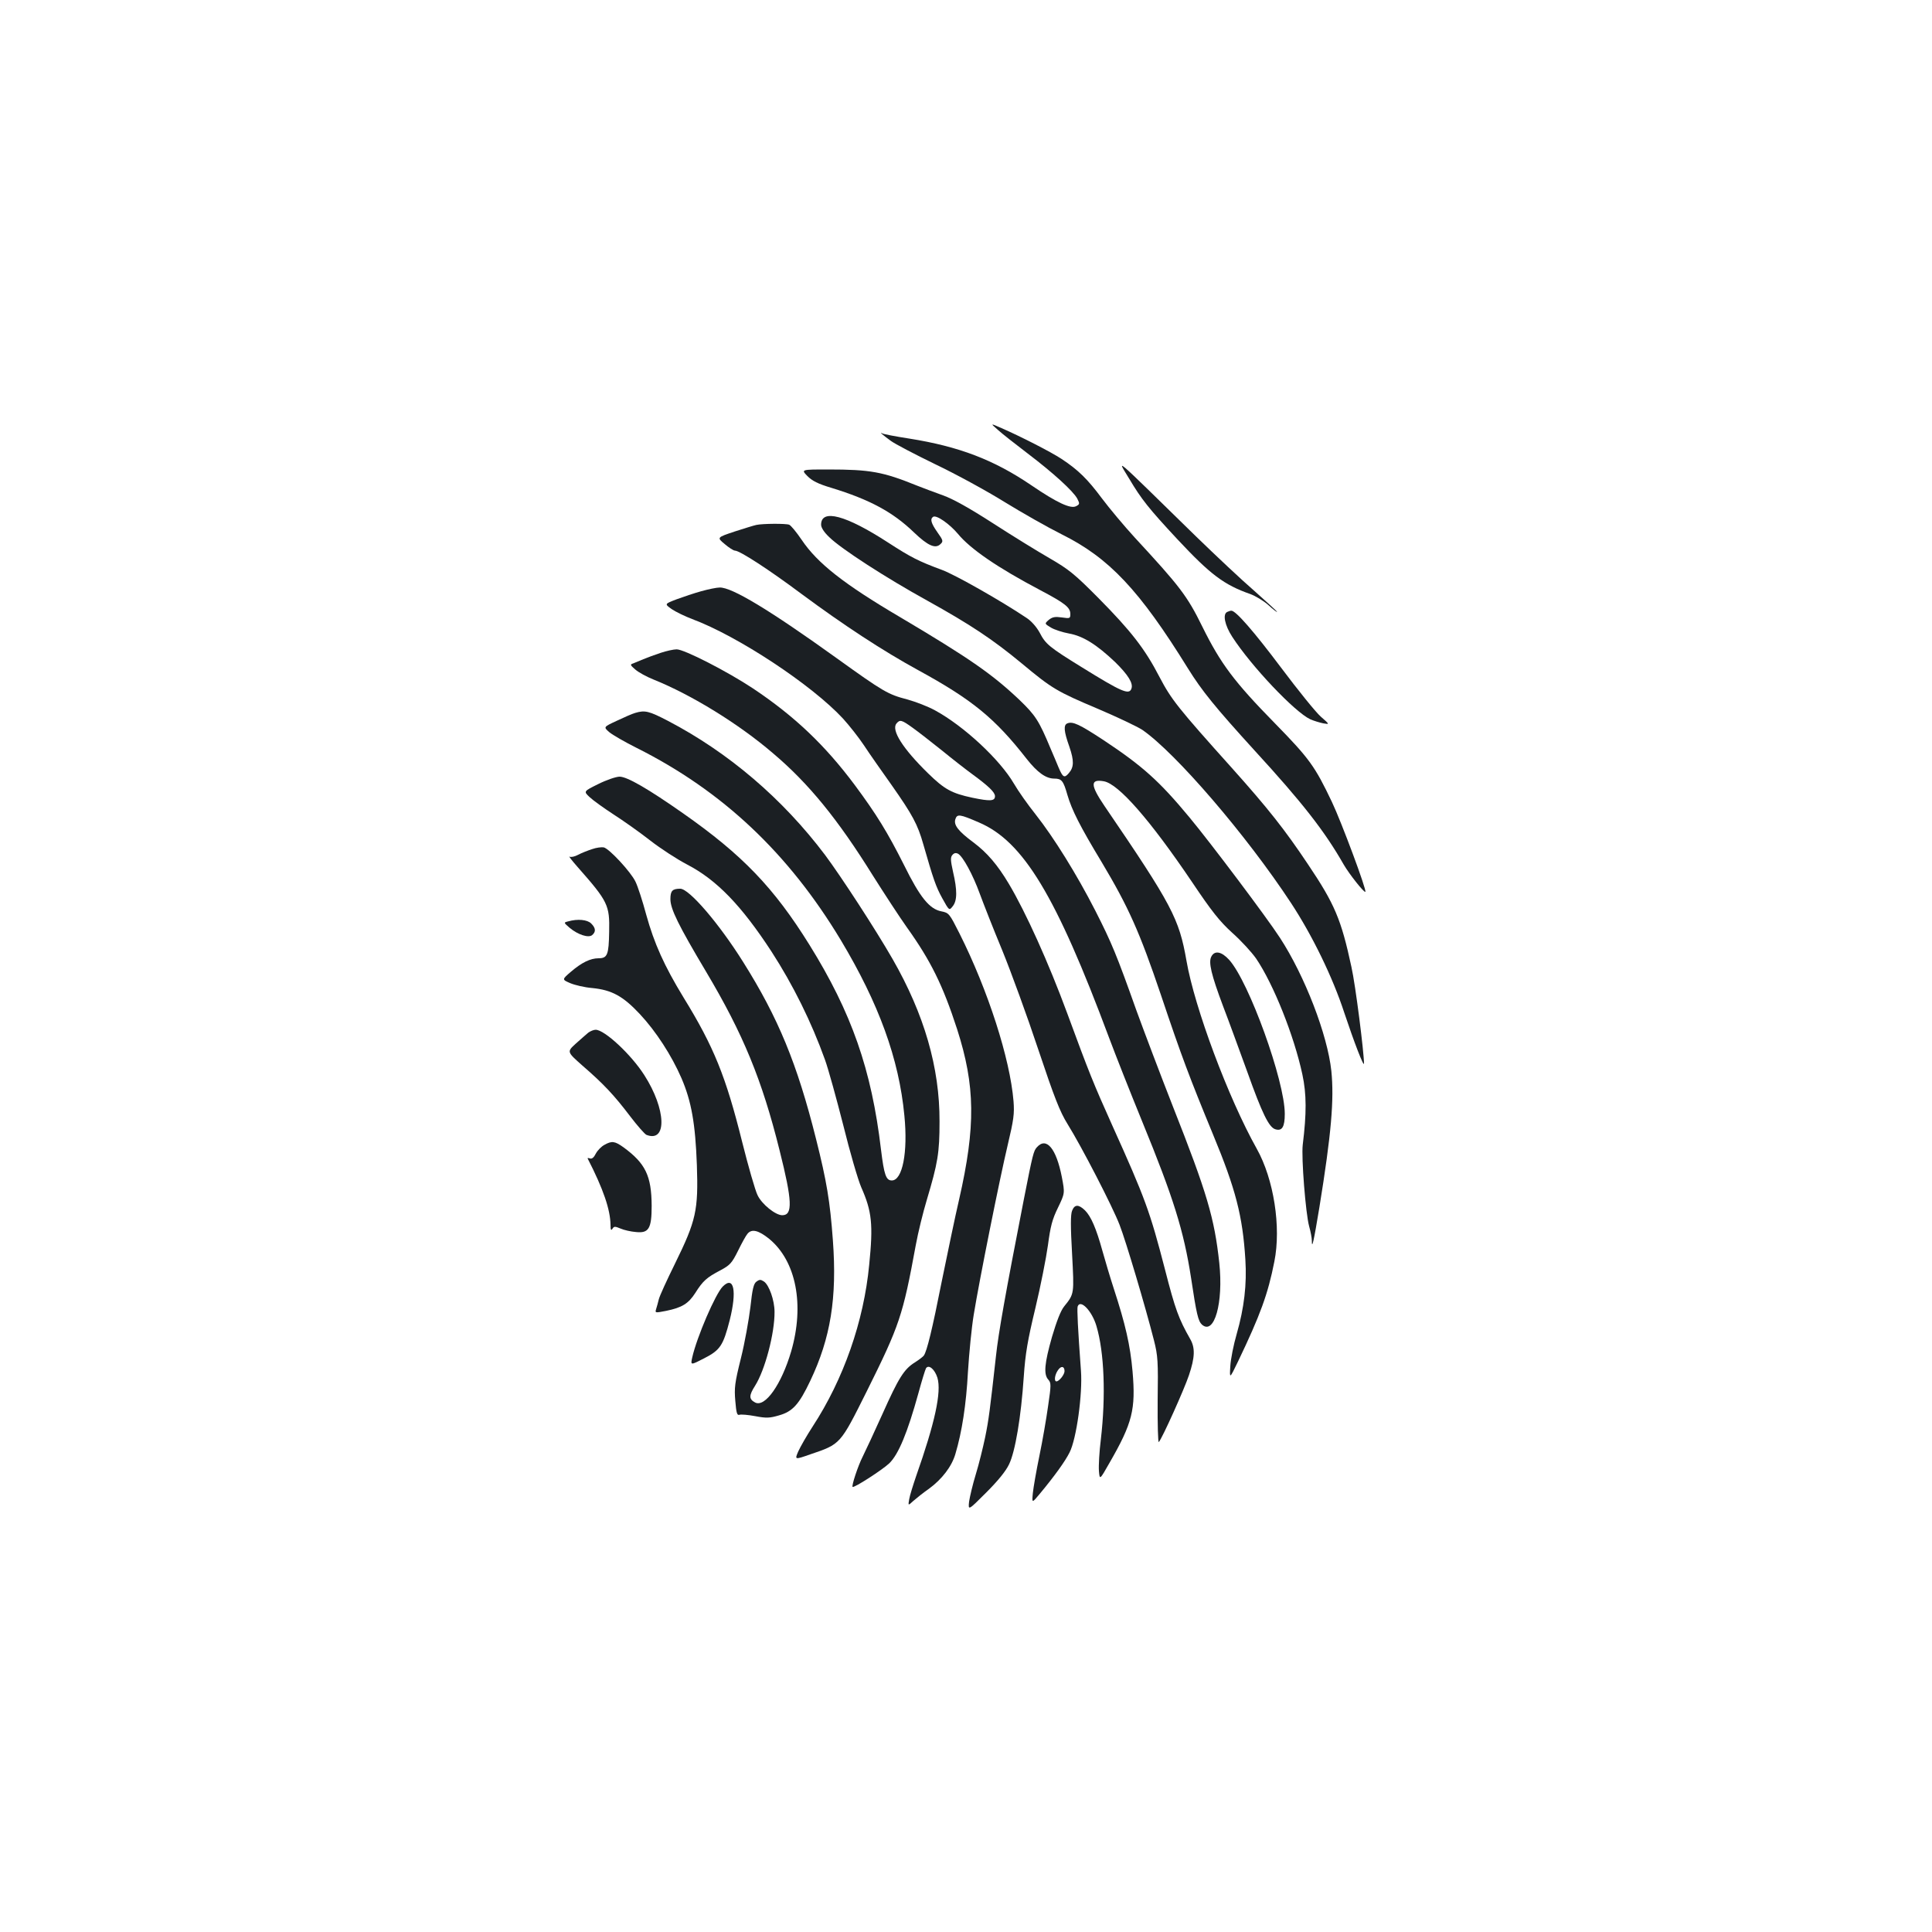 <?xml version="1.0" standalone="no"?>
<!DOCTYPE svg PUBLIC "-//W3C//DTD SVG 20010904//EN"
 "http://www.w3.org/TR/2001/REC-SVG-20010904/DTD/svg10.dtd">
<svg version="1.0" xmlns="http://www.w3.org/2000/svg"
 width="1000pt" height="1000pt" viewBox="0 0 1000 1000"
 preserveAspectRatio="xMidYMid meet">
<g transform="translate(0,1000) scale(0.1,-0.1)"
fill="#1b1f23" stroke="none">
<path d="M5165 7775 c22 -20 91 -74 154 -122 133 -101 236 -195 257 -234 13
-26 13 -29 -6 -39 -28 -15 -98 17 -233 109 -193 131 -373 200 -631 241 -71 11
-134 23 -140 27 -18 10 5 -10 45 -39 20 -15 123 -69 230 -121 107 -51 268
-139 358 -195 91 -56 223 -131 295 -167 246 -122 403 -288 655 -695 72 -116
141 -201 346 -426 243 -265 361 -415 460 -589 29 -50 106 -147 112 -141 8 8
-124 362 -173 465 -88 185 -117 225 -294 406 -212 216 -282 310 -376 500 -79
161 -117 210 -350 462 -55 60 -132 152 -171 204 -73 98 -121 146 -209 204 -53
35 -209 115 -310 159 -59 26 -59 26 -19 -9z"/>
<path d="M5846 7520 c62 -104 99 -151 247 -310 172 -184 242 -237 379 -285 25
-9 67 -34 92 -56 25 -23 46 -39 46 -36 0 3 -53 51 -117 108 -65 56 -201 184
-303 283 -447 437 -408 403 -344 296z"/>
<path d="M4179 7536 c25 -25 54 -40 124 -61 199 -61 318 -125 428 -231 72 -69
111 -86 137 -60 15 14 14 19 -16 61 -33 47 -39 69 -22 80 17 11 85 -37 128
-88 64 -78 205 -175 427 -292 127 -67 155 -89 155 -123 0 -23 -2 -24 -43 -18
-35 5 -49 3 -68 -12 -23 -20 -23 -20 10 -40 18 -11 61 -25 94 -31 73 -13 143
-57 239 -148 67 -66 95 -110 84 -138 -12 -33 -51 -16 -256 111 -170 105 -188
120 -219 180 -16 29 -43 60 -68 76 -128 86 -367 222 -437 248 -124 46 -162 66
-278 141 -220 143 -348 177 -348 93 0 -15 16 -40 43 -65 61 -60 293 -210 507
-328 223 -124 338 -200 490 -326 155 -129 180 -144 393 -234 101 -43 204 -92
230 -109 173 -120 538 -544 770 -897 109 -166 215 -383 275 -567 50 -150 101
-283 102 -263 0 58 -44 407 -65 500 -53 246 -86 325 -226 533 -119 178 -205
287 -392 496 -281 313 -314 355 -375 471 -76 147 -148 239 -316 409 -125 126
-154 149 -254 207 -61 35 -194 117 -293 181 -121 78 -207 126 -258 144 -42 15
-103 38 -136 51 -175 71 -241 83 -458 83 -141 0 -141 0 -108 -34z"/>
<path d="M3915 7283 c-11 -2 -62 -18 -112 -34 -93 -31 -93 -31 -52 -65 22 -19
46 -34 53 -34 25 0 177 -99 343 -223 220 -163 423 -296 606 -396 280 -153 397
-249 561 -459 56 -71 100 -102 143 -102 38 0 47 -11 68 -85 23 -78 64 -160
177 -347 139 -233 196 -360 307 -688 107 -319 148 -427 270 -723 117 -282 153
-421 167 -647 8 -128 -6 -249 -45 -385 -16 -55 -31 -130 -33 -167 -4 -66 -4
-66 40 25 115 240 155 349 188 517 36 179 -3 427 -91 584 -147 262 -322 730
-364 974 -38 217 -74 287 -424 800 -74 109 -75 141 -3 128 76 -14 238 -199
455 -520 104 -155 144 -205 210 -265 45 -40 100 -100 123 -133 90 -133 196
-399 239 -599 22 -102 22 -202 2 -364 -8 -66 15 -356 33 -422 8 -28 14 -61 14
-74 0 -50 10 -4 39 171 62 382 77 559 62 707 -20 187 -137 491 -266 689 -68
105 -360 493 -469 624 -155 187 -242 265 -444 399 -125 82 -159 98 -187 87
-21 -8 -19 -40 10 -121 25 -73 24 -106 -3 -137 -23 -27 -31 -22 -53 30 -11 26
-29 70 -41 97 -60 144 -78 172 -160 251 -140 133 -257 215 -618 429 -294 173
-429 280 -510 400 -27 40 -56 75 -65 79 -18 7 -138 6 -170 -1z"/>
<path d="M3630 6940 c-36 -10 -93 -29 -128 -42 -63 -24 -63 -24 -25 -51 21
-14 68 -37 105 -51 237 -88 620 -341 781 -515 32 -35 81 -97 109 -139 28 -43
93 -135 144 -207 106 -151 134 -202 163 -305 52 -181 65 -219 98 -279 36 -65
36 -65 54 -42 24 29 24 84 2 178 -13 59 -14 75 -4 87 9 11 18 13 30 7 25 -14
76 -107 112 -206 18 -49 70 -182 117 -295 46 -113 130 -343 186 -512 84 -251
112 -322 151 -385 73 -117 233 -427 270 -523 32 -82 133 -421 178 -598 20 -79
22 -108 19 -311 -1 -124 2 -221 6 -215 18 20 132 274 156 346 31 92 33 142 6
188 -59 104 -77 152 -130 359 -78 301 -102 367 -273 746 -97 216 -119 270
-233 580 -97 263 -215 524 -302 670 -59 99 -113 162 -184 215 -78 58 -103 90
-93 120 9 28 23 26 122 -17 230 -98 399 -379 673 -1113 34 -91 111 -286 172
-435 162 -395 215 -565 253 -810 28 -188 37 -223 56 -241 64 -57 112 112 90
319 -25 232 -64 364 -239 807 -66 168 -151 393 -190 500 -102 287 -128 350
-213 517 -95 186 -215 379 -309 498 -40 50 -90 121 -112 159 -73 125 -259 298
-408 379 -36 20 -101 45 -145 57 -99 26 -122 39 -364 213 -345 248 -543 368
-606 366 -16 0 -59 -9 -95 -19z m1094 -707 c28 -20 96 -73 151 -117 55 -45
127 -101 160 -125 83 -61 115 -92 115 -112 0 -26 -25 -27 -117 -8 -108 23
-145 44 -229 126 -131 128 -192 224 -164 258 18 22 27 19 84 -22z"/>
<path d="M6353 6833 c-26 -10 -14 -69 25 -129 99 -153 324 -390 404 -427 18
-8 48 -17 67 -21 34 -6 34 -6 -13 35 -26 23 -118 137 -205 253 -142 189 -236
297 -258 295 -5 0 -14 -3 -20 -6z"/>
<path d="M3420 6621 c-30 -10 -71 -25 -90 -33 -19 -8 -43 -18 -53 -22 -17 -5
-15 -9 12 -32 16 -14 58 -37 93 -51 197 -79 442 -230 618 -381 186 -157 337
-343 518 -634 60 -95 139 -216 176 -268 123 -172 186 -299 260 -527 94 -293
97 -502 10 -883 -20 -85 -59 -274 -89 -420 -50 -253 -77 -362 -93 -386 -4 -6
-25 -22 -47 -36 -56 -35 -84 -80 -168 -268 -41 -91 -87 -190 -102 -220 -24
-47 -58 -150 -52 -156 7 -7 154 88 190 122 48 47 94 158 151 364 17 63 35 121
39 128 14 21 45 -5 59 -49 22 -74 -13 -234 -110 -509 -16 -47 -33 -101 -36
-120 -6 -34 -6 -34 21 -9 16 14 52 43 81 63 67 49 118 115 137 180 34 114 56
256 65 424 6 97 19 231 30 297 29 179 135 707 176 879 31 131 35 161 30 226
-18 220 -132 574 -279 867 -53 105 -55 108 -95 116 -61 12 -110 72 -192 238
-87 173 -144 265 -256 416 -153 205 -311 356 -527 500 -131 87 -357 203 -395
202 -15 0 -52 -8 -82 -18z"/>
<path d="M3288 6310 c-15 -4 -58 -23 -96 -41 -69 -32 -69 -32 -38 -59 17 -14
81 -51 141 -81 445 -223 786 -545 1057 -995 197 -329 301 -614 329 -908 19
-191 -10 -336 -65 -336 -30 0 -40 29 -56 160 -49 414 -152 708 -370 1059 -184
296 -347 466 -654 681 -181 127 -290 190 -329 190 -18 0 -68 -17 -110 -38 -77
-38 -77 -38 -45 -68 18 -17 74 -57 123 -89 50 -32 135 -92 190 -135 55 -43
142 -99 192 -125 152 -79 280 -211 436 -450 112 -173 207 -365 277 -560 18
-50 60 -203 95 -340 34 -138 76 -282 93 -321 55 -124 62 -192 41 -400 -28
-294 -133 -593 -293 -838 -30 -46 -63 -104 -74 -128 -19 -44 -19 -44 61 -16
159 54 155 50 294 328 169 340 186 390 253 755 12 66 38 171 57 234 57 191 66
243 66 406 1 279 -79 555 -243 841 -89 155 -267 428 -349 538 -220 292 -500
531 -814 695 -98 51 -119 56 -169 41z"/>
<path d="M3065 5605 c-22 -7 -55 -20 -72 -29 -18 -10 -38 -14 -45 -10 -7 5 12
-20 42 -54 157 -178 166 -197 163 -335 -2 -119 -9 -137 -55 -137 -42 0 -87
-22 -142 -69 -48 -41 -48 -41 -4 -60 24 -10 75 -22 113 -25 101 -10 159 -41
247 -135 84 -90 164 -214 215 -331 52 -121 72 -235 80 -450 8 -235 -4 -288
-113 -510 -42 -85 -80 -168 -84 -185 -4 -16 -10 -39 -14 -51 -6 -20 -5 -20 52
-9 82 17 115 37 151 93 39 62 59 80 130 117 50 27 59 37 91 101 19 39 41 79
49 88 22 27 57 18 112 -26 140 -115 184 -342 114 -583 -50 -170 -135 -292
-187 -264 -32 17 -32 36 0 86 52 82 102 273 101 383 0 59 -28 139 -55 157 -17
11 -23 11 -39 -1 -14 -10 -21 -38 -31 -132 -8 -65 -29 -184 -49 -264 -32 -128
-35 -154 -29 -222 5 -61 9 -75 21 -71 8 3 45 0 82 -7 58 -11 75 -10 123 4 71
20 104 57 162 179 105 221 139 428 117 727 -15 204 -32 305 -87 524 -98 391
-196 628 -377 916 -126 201 -280 380 -326 380 -41 0 -51 -11 -51 -54 0 -51 42
-136 185 -376 191 -321 289 -558 380 -924 66 -262 69 -336 14 -336 -35 0 -106
57 -128 104 -12 24 -48 149 -80 277 -84 337 -146 491 -303 746 -100 164 -152
280 -193 428 -19 71 -44 148 -56 172 -24 50 -135 170 -164 177 -11 2 -38 -1
-60 -9z"/>
<path d="M2941 5231 c-24 -6 -24 -6 7 -33 43 -36 98 -54 117 -38 20 17 19 36
-5 60 -20 20 -70 25 -119 11z"/>
<path d="M6270 5049 c-16 -29 -1 -93 61 -258 29 -75 84 -227 125 -339 77 -216
112 -287 145 -297 35 -11 49 12 49 80 0 170 -185 683 -288 797 -39 43 -75 50
-92 17z"/>
<path d="M3045 4655 c-10 -9 -40 -34 -65 -57 -46 -42 -46 -42 34 -113 110 -95
165 -154 247 -262 38 -50 77 -94 85 -97 108 -42 102 133 -11 309 -68 107 -206
235 -252 235 -10 0 -27 -7 -38 -15z"/>
<path d="M3128 4074 c-15 -8 -35 -28 -44 -45 -10 -20 -20 -29 -31 -25 -8 3
-13 3 -11 -1 81 -158 117 -264 118 -343 0 -26 3 -31 10 -20 8 13 13 13 42 1
18 -8 54 -16 80 -18 66 -7 81 18 81 136 -1 155 -32 219 -145 302 -46 33 -61
35 -100 13z"/>
<path d="M5367 4062 c-17 -19 -21 -32 -68 -272 -96 -492 -131 -689 -144 -810
-31 -277 -37 -327 -56 -420 -11 -52 -32 -138 -48 -190 -16 -52 -31 -116 -35
-142 -5 -47 -5 -47 88 46 61 61 102 111 119 147 32 66 62 245 76 453 8 119 20
189 60 355 27 113 56 260 65 325 13 98 22 134 52 195 36 75 36 75 20 159 -29
148 -80 209 -129 154z"/>
<path d="M5549 3733 c-8 -20 -8 -82 0 -222 11 -210 12 -207 -41 -273 -18 -22
-39 -77 -63 -158 -39 -137 -44 -194 -19 -221 15 -17 15 -27 -1 -136 -9 -65
-29 -181 -45 -258 -16 -77 -31 -164 -34 -193 -5 -53 -5 -53 35 -5 78 94 132
169 155 215 36 70 68 304 59 423 -16 218 -21 321 -17 333 14 39 74 -23 97
-101 41 -137 49 -363 23 -587 -8 -63 -12 -137 -10 -163 4 -48 4 -48 54 40 120
208 137 278 120 475 -12 136 -37 244 -97 428 -19 58 -45 146 -59 196 -32 116
-59 178 -90 209 -33 32 -54 32 -67 -2z m-39 -830 c0 -18 -28 -53 -42 -53 -13
0 -9 34 8 58 16 24 34 21 34 -5z"/>
<path d="M3741 3341 c-38 -38 -134 -261 -158 -367 -9 -41 -9 -41 61 -5 84 43
99 66 133 198 38 151 22 232 -36 174z"/>
</g>
</svg>
